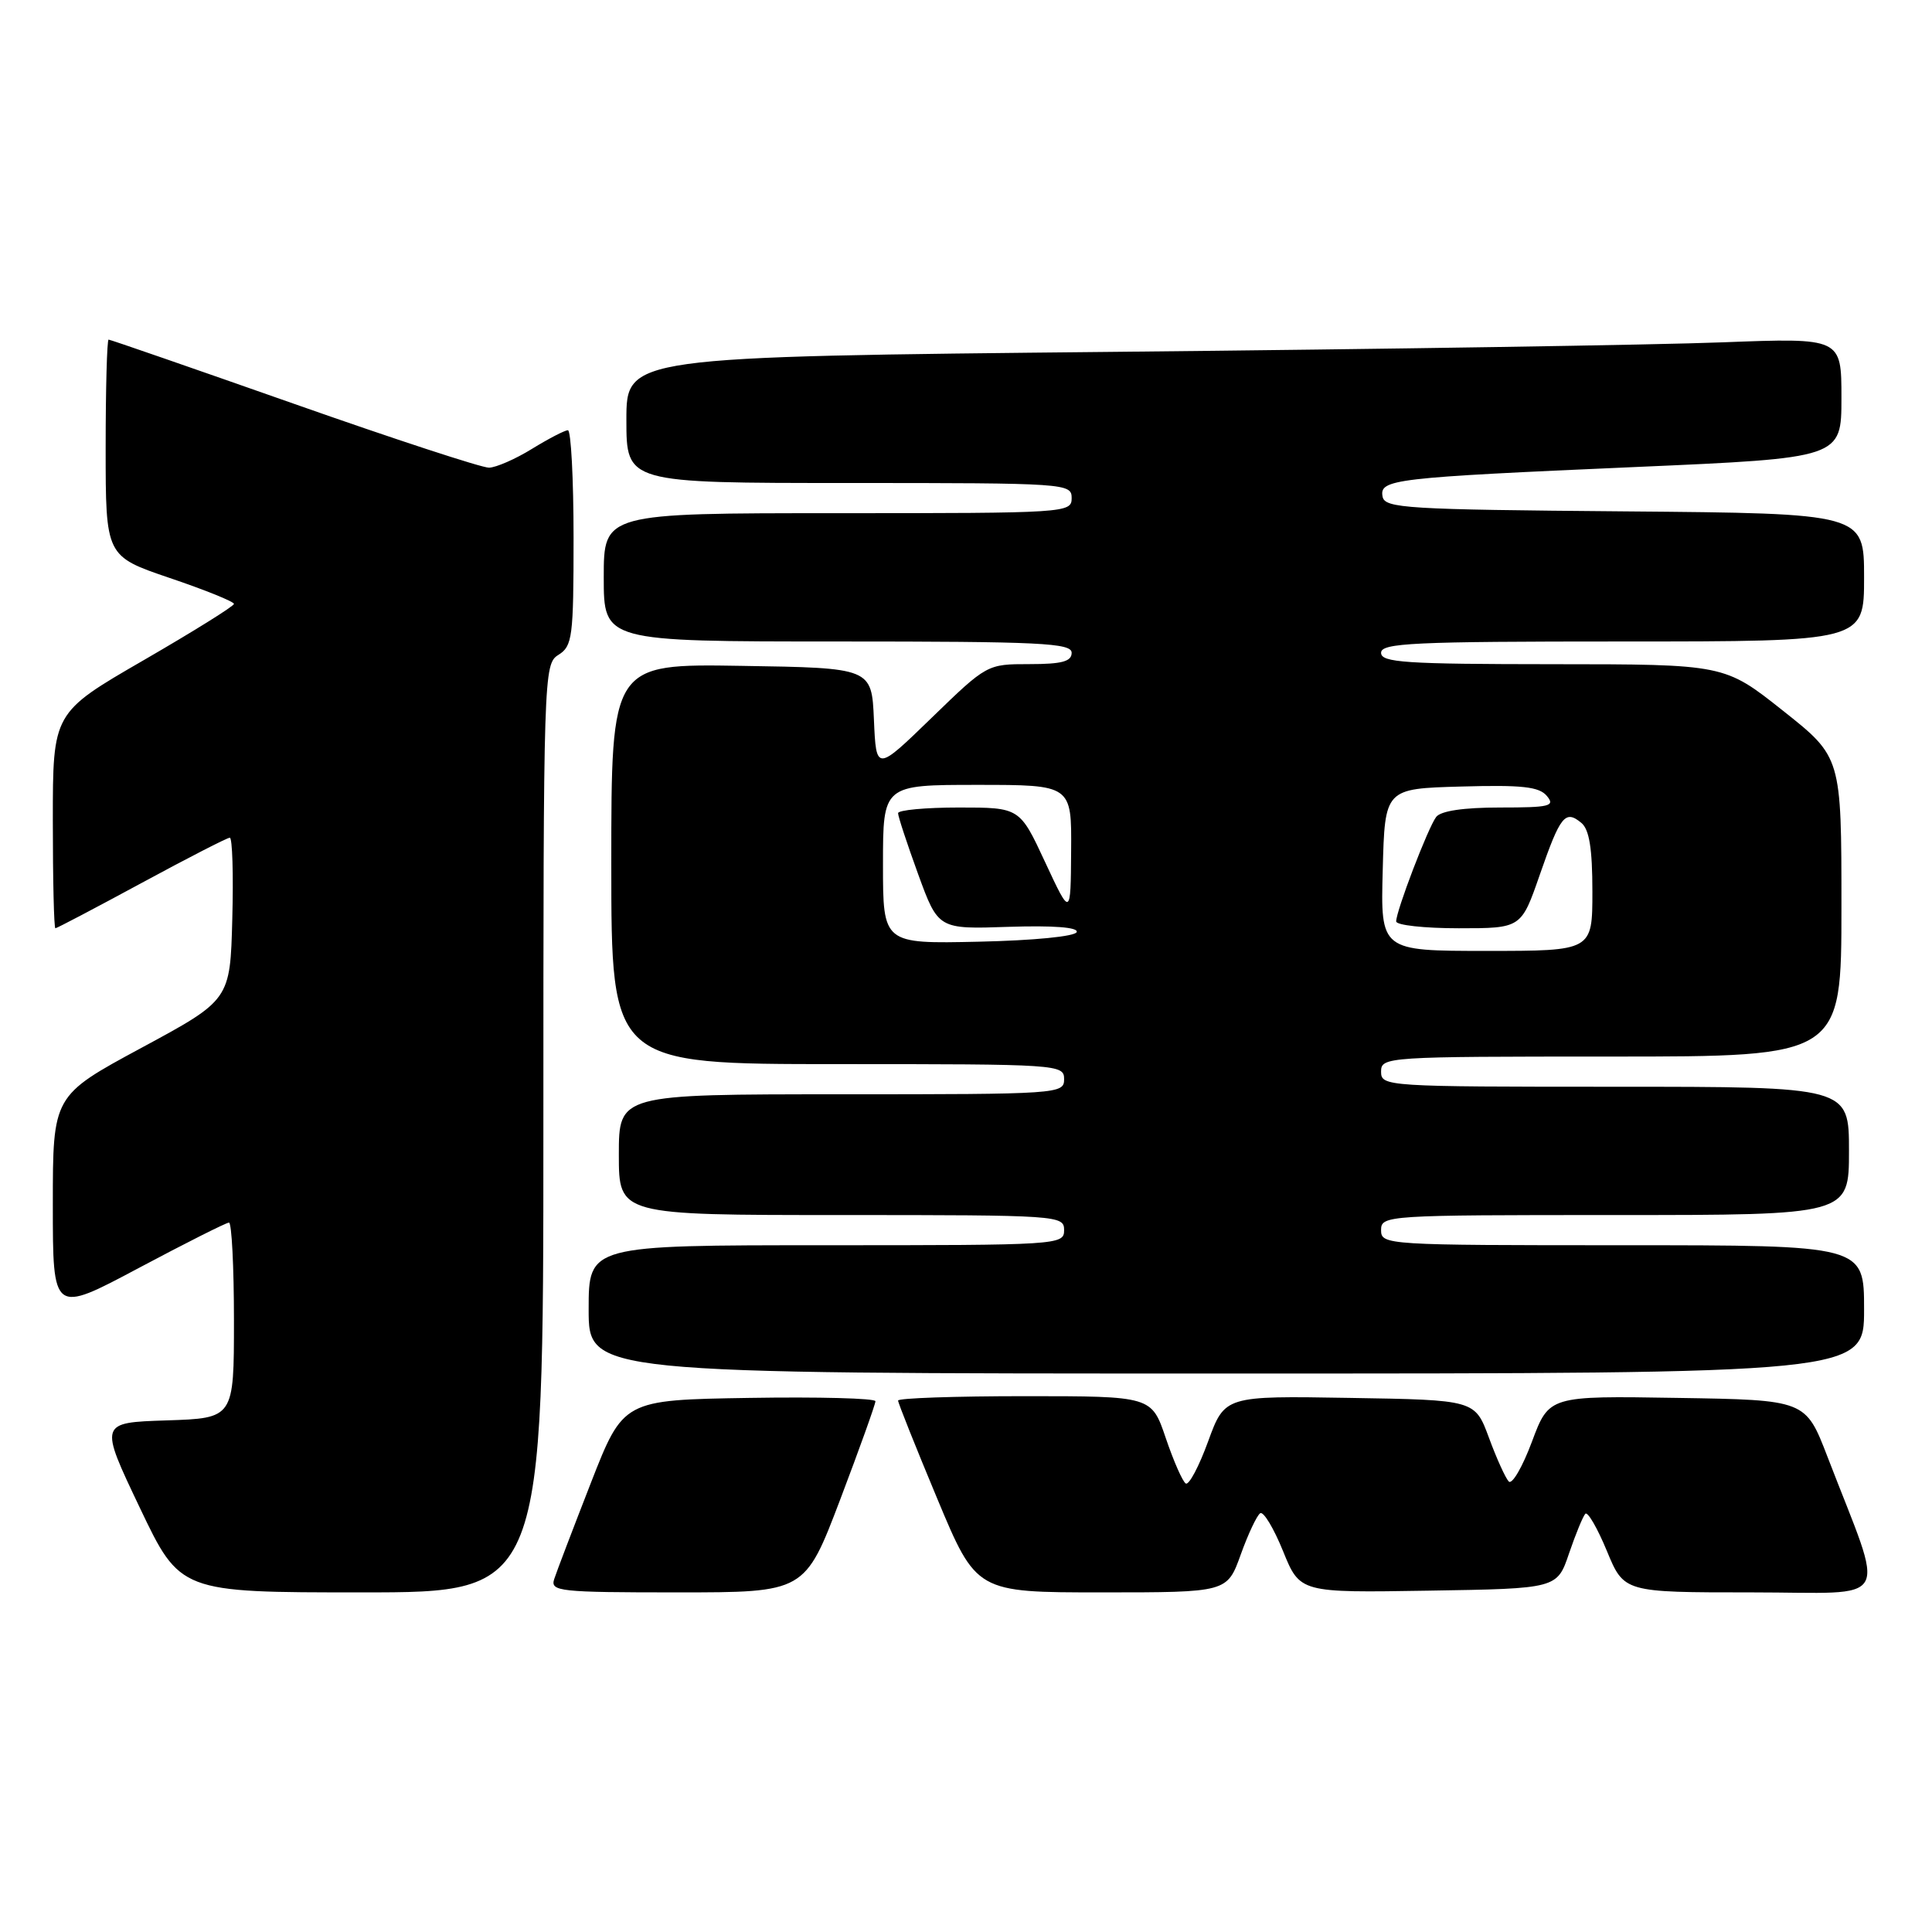 <?xml version="1.0" encoding="UTF-8" standalone="no"?>
<!DOCTYPE svg PUBLIC "-//W3C//DTD SVG 1.1//EN" "http://www.w3.org/Graphics/SVG/1.1/DTD/svg11.dtd" >
<svg xmlns="http://www.w3.org/2000/svg" xmlns:xlink="http://www.w3.org/1999/xlink" version="1.1" viewBox="0 0 256 256">
 <g >
 <path fill="currentColor"
d=" M 72.00 149.51 C 72.00 89.10 72.04 87.99 74.00 86.77 C 75.85 85.61 76.00 84.44 76.00 71.26 C 76.00 63.42 75.66 57.00 75.25 57.01 C 74.84 57.01 72.70 58.12 70.50 59.47 C 68.30 60.83 65.73 61.95 64.80 61.97 C 63.86 61.99 52.23 58.18 38.94 53.50 C 25.66 48.83 14.61 45.00 14.39 45.00 C 14.18 45.00 14.00 51.46 14.00 59.35 C 14.00 73.70 14.00 73.70 22.50 76.59 C 27.18 78.17 31.00 79.72 31.00 80.02 C 31.00 80.32 25.60 83.68 19.00 87.50 C 7.00 94.44 7.00 94.44 7.00 108.72 C 7.00 116.57 7.15 123.00 7.34 123.00 C 7.53 123.00 12.66 120.30 18.76 117.00 C 24.85 113.70 30.11 111.00 30.45 111.00 C 30.79 111.00 30.94 115.84 30.78 121.75 C 30.50 132.50 30.50 132.50 18.75 138.84 C 7.00 145.18 7.00 145.18 7.00 159.63 C 7.00 174.08 7.00 174.08 18.34 168.04 C 24.58 164.72 29.98 162.00 30.34 162.00 C 30.70 162.00 31.00 167.83 31.00 174.96 C 31.00 187.92 31.00 187.92 22.08 188.21 C 13.15 188.50 13.15 188.50 18.51 199.75 C 23.87 211.00 23.87 211.00 47.93 211.00 C 72.00 211.00 72.00 211.00 72.00 149.51 Z  M 111.33 198.70 C 113.90 191.93 116.00 186.07 116.00 185.67 C 116.00 185.28 108.48 185.08 99.29 185.23 C 82.59 185.50 82.59 185.50 78.29 196.50 C 75.93 202.55 73.74 208.29 73.43 209.25 C 72.91 210.87 74.12 211.00 89.76 211.00 C 106.65 211.00 106.65 211.00 111.33 198.70 Z  M 164.40 206.00 C 165.39 203.24 166.56 200.77 166.99 200.51 C 167.42 200.24 168.78 202.50 170.01 205.53 C 172.25 211.05 172.25 211.05 189.29 210.77 C 206.33 210.50 206.33 210.50 207.91 205.82 C 208.79 203.25 209.76 200.89 210.07 200.58 C 210.39 200.28 211.67 202.49 212.92 205.51 C 215.19 211.00 215.19 211.00 232.08 211.00 C 251.09 211.00 249.89 213.14 242.14 193.00 C 239.25 185.50 239.25 185.50 222.26 185.23 C 205.26 184.95 205.26 184.95 202.99 191.03 C 201.74 194.38 200.36 196.75 199.92 196.31 C 199.49 195.86 198.30 193.25 197.29 190.50 C 195.44 185.50 195.44 185.50 178.86 185.23 C 162.29 184.95 162.29 184.95 160.08 191.00 C 158.87 194.32 157.54 196.83 157.12 196.57 C 156.70 196.32 155.51 193.61 154.47 190.55 C 152.59 185.00 152.59 185.00 135.79 185.00 C 126.56 185.00 119.00 185.26 119.00 185.58 C 119.00 185.90 121.34 191.75 124.19 198.58 C 129.38 211.00 129.38 211.00 145.99 211.00 C 162.60 211.00 162.60 211.00 164.40 206.00 Z  M 247.00 173.50 C 247.00 165.00 247.00 165.00 215.00 165.00 C 183.67 165.00 183.00 164.96 183.00 163.00 C 183.00 161.04 183.67 161.00 214.00 161.00 C 245.00 161.00 245.00 161.00 245.00 152.50 C 245.00 144.00 245.00 144.00 214.00 144.00 C 183.67 144.00 183.00 143.96 183.00 142.00 C 183.00 140.04 183.67 140.00 213.50 140.00 C 244.00 140.00 244.00 140.00 244.00 120.16 C 244.00 100.31 244.00 100.31 236.25 94.17 C 228.50 88.02 228.50 88.02 205.75 88.01 C 186.20 88.00 183.00 87.79 183.00 86.50 C 183.00 85.20 187.22 85.00 215.00 85.00 C 247.00 85.00 247.00 85.00 247.00 76.51 C 247.00 68.03 247.00 68.03 215.26 67.76 C 186.37 67.52 183.50 67.35 183.20 65.81 C 182.76 63.50 184.56 63.29 216.75 61.88 C 244.00 60.69 244.00 60.69 244.00 52.72 C 244.00 44.76 244.00 44.76 228.25 45.36 C 219.59 45.70 183.36 46.27 147.75 46.62 C 83.00 47.27 83.00 47.27 83.00 55.64 C 83.00 64.00 83.00 64.00 112.50 64.00 C 141.33 64.00 142.00 64.05 142.00 66.00 C 142.00 67.96 141.33 68.00 111.00 68.00 C 80.00 68.00 80.00 68.00 80.00 76.50 C 80.00 85.00 80.00 85.00 111.00 85.00 C 137.89 85.00 142.00 85.20 142.00 86.50 C 142.00 87.65 140.71 88.00 136.39 88.00 C 130.80 88.00 130.77 88.01 123.44 95.12 C 116.10 102.24 116.10 102.24 115.80 95.37 C 115.50 88.50 115.50 88.50 98.25 88.23 C 81.00 87.95 81.00 87.95 81.00 114.48 C 81.00 141.00 81.00 141.00 111.00 141.00 C 140.33 141.00 141.00 141.04 141.00 143.00 C 141.00 144.95 140.33 145.00 111.50 145.00 C 82.00 145.00 82.00 145.00 82.00 153.00 C 82.00 161.00 82.00 161.00 111.50 161.00 C 140.33 161.00 141.00 161.05 141.00 163.00 C 141.00 164.96 140.33 165.00 109.50 165.00 C 78.00 165.00 78.00 165.00 78.00 173.50 C 78.00 182.00 78.00 182.00 162.50 182.00 C 247.00 182.00 247.00 182.00 247.00 173.50 Z  M 183.22 115.25 C 183.50 104.50 183.50 104.50 193.60 104.22 C 201.70 103.99 203.95 104.24 204.97 105.47 C 206.10 106.82 205.37 107.00 198.74 107.00 C 193.92 107.00 190.91 107.45 190.30 108.25 C 189.22 109.67 185.00 120.70 185.00 122.09 C 185.00 122.59 188.73 123.00 193.29 123.00 C 201.57 123.00 201.57 123.00 204.03 115.91 C 206.75 108.08 207.40 107.26 209.54 109.04 C 210.59 109.91 211.00 112.45 211.00 118.12 C 211.00 126.00 211.00 126.00 196.97 126.00 C 182.93 126.00 182.93 126.00 183.22 115.25 Z  M 117.00 114.53 C 117.00 104.00 117.00 104.00 129.50 104.00 C 142.00 104.00 142.00 104.00 141.93 112.75 C 141.87 121.50 141.87 121.50 138.49 114.25 C 135.12 107.00 135.12 107.00 127.06 107.00 C 122.63 107.00 119.00 107.34 119.00 107.75 C 118.99 108.16 120.19 111.79 121.65 115.81 C 124.32 123.13 124.32 123.13 133.66 122.81 C 139.58 122.62 142.88 122.87 142.67 123.50 C 142.48 124.08 136.97 124.62 129.67 124.78 C 117.00 125.06 117.00 125.06 117.00 114.53 Z "/>
</g>
</svg>